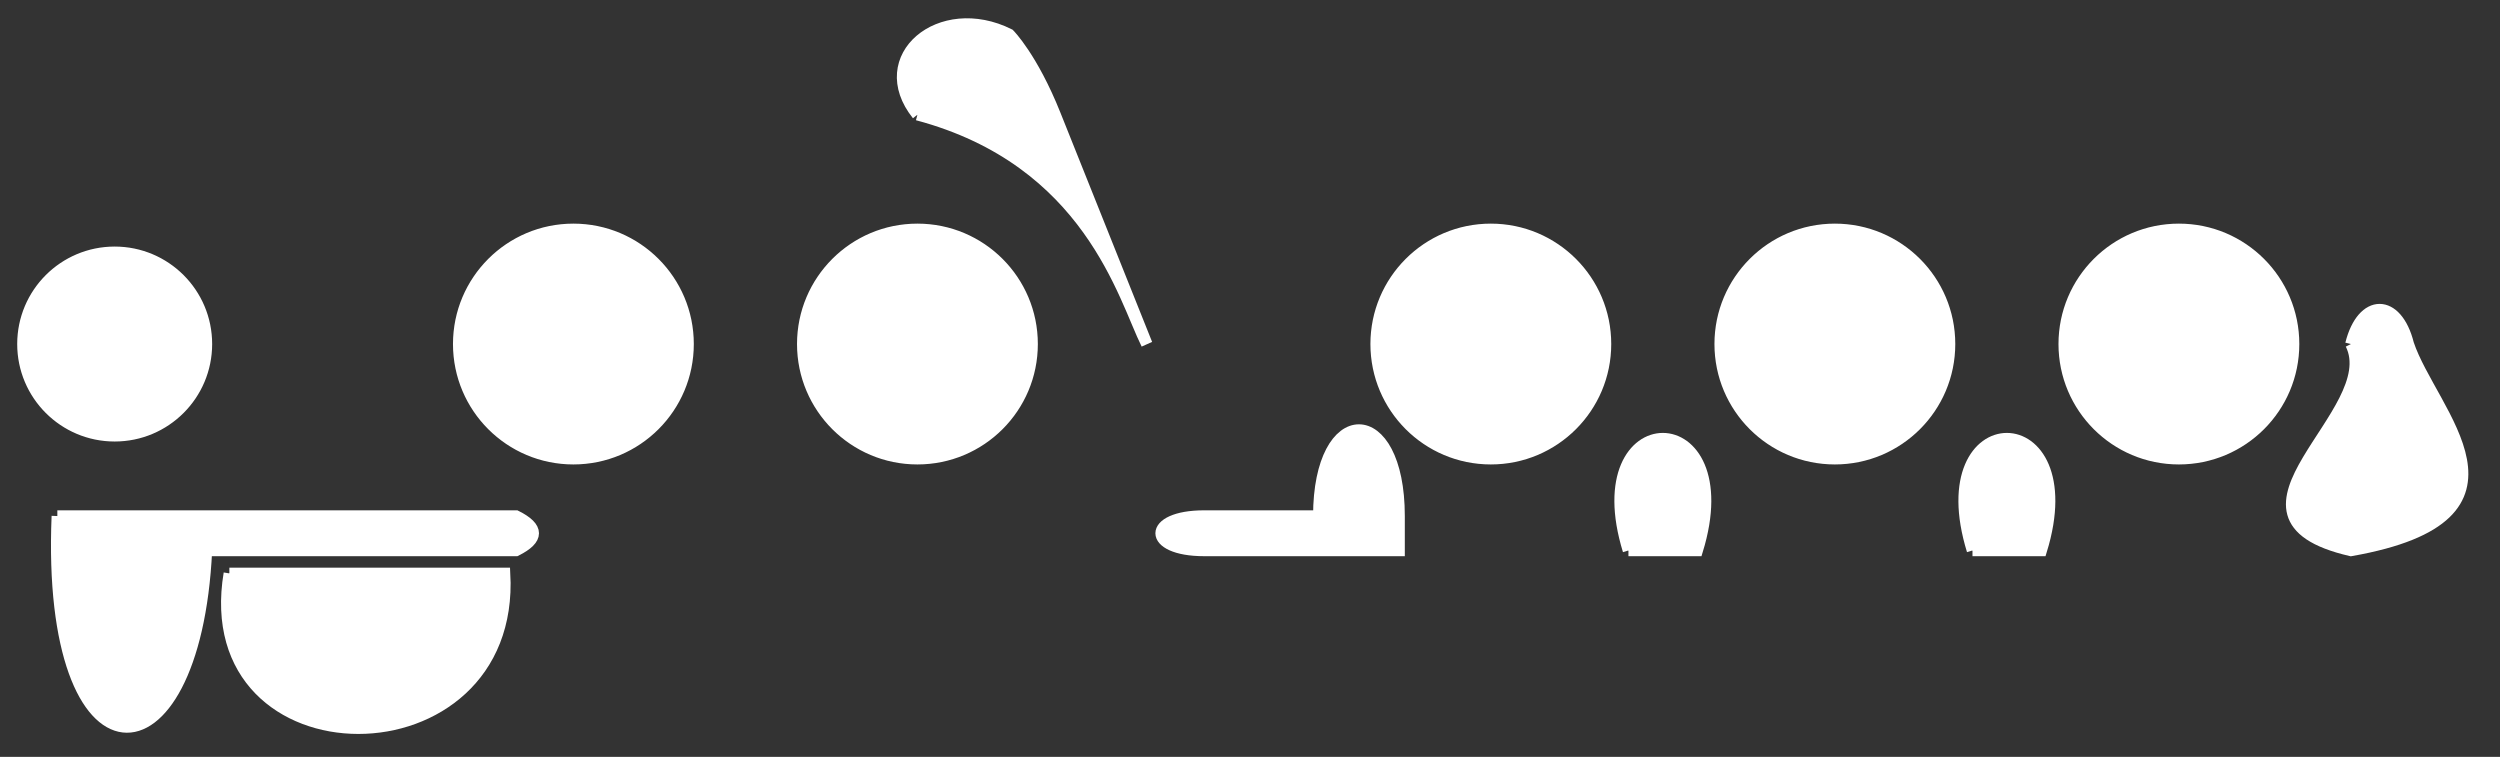 <svg xmlns="http://www.w3.org/2000/svg" version="1.1" baseProfile="full" width="218" height="66">
  
  
  <rect width="100%" height="100%" fill="#333333" stroke="none"/>
  
  
  <circle id="key-b" cx="10" cy="30" r="8" fill="white" stroke="white"/>
  <circle id="key-a" cx="50" cy="30" r="10" fill="white" stroke="white"/>
  <circle id="key-g" cx="80" cy="30" r="10" fill="white" stroke="white"/>
  <circle id="key-f" cx="130" cy="30" r="10" fill="white" stroke="white"/>
  <circle id="key-e" cx="160" cy="30" r="10" fill="white" stroke="white"/>
  <circle id="key-d" cx="190" cy="30" r="10" fill="white" stroke="white"/>

  <path id="key-bflat" d="M 5 45 L 45 45 C 47 46, 47 47, 45 48 L 18 48 C 17 69, 4 69, 5 45" fill="white" stroke="white"/>
  <path id="key-c" d="M 20 50 L 44 50 C 45 68, 17 68, 20 50" fill="white" stroke="white"/>

  <path id="key-gsharp" d="M 80 10 C 95 14, 98 26, 100 30 L 92 10 C 90 5, 88 3, 88 3 C 82 0, 76 5, 80 10" fill="white" stroke="white"/>

  <path id="key-bflat-lever" d="M 105 45 L 115 45 C 115 35, 122 35, 122 45 L 122 48 L 105 48 C 100 48, 100 45, 105 45" fill="white" stroke="white"/>

  <path id="key-trill-1" d="M 142 48 L 148 48 C 152 35, 138 35, 142 48" fill="white" stroke="white"/>

  <path id="key-trill-2" d="M 172 48 L 178 48 C 182 35, 168 35, 172 48" fill="white" stroke="white"/>

  <path id="key-eflat" d="M 205 30 C 208 36, 192 45, 205 48 C 222 45, 212 36, 210 30 C 209 26, 206 26, 205 30" fill="white" stroke="white"/>



</svg>